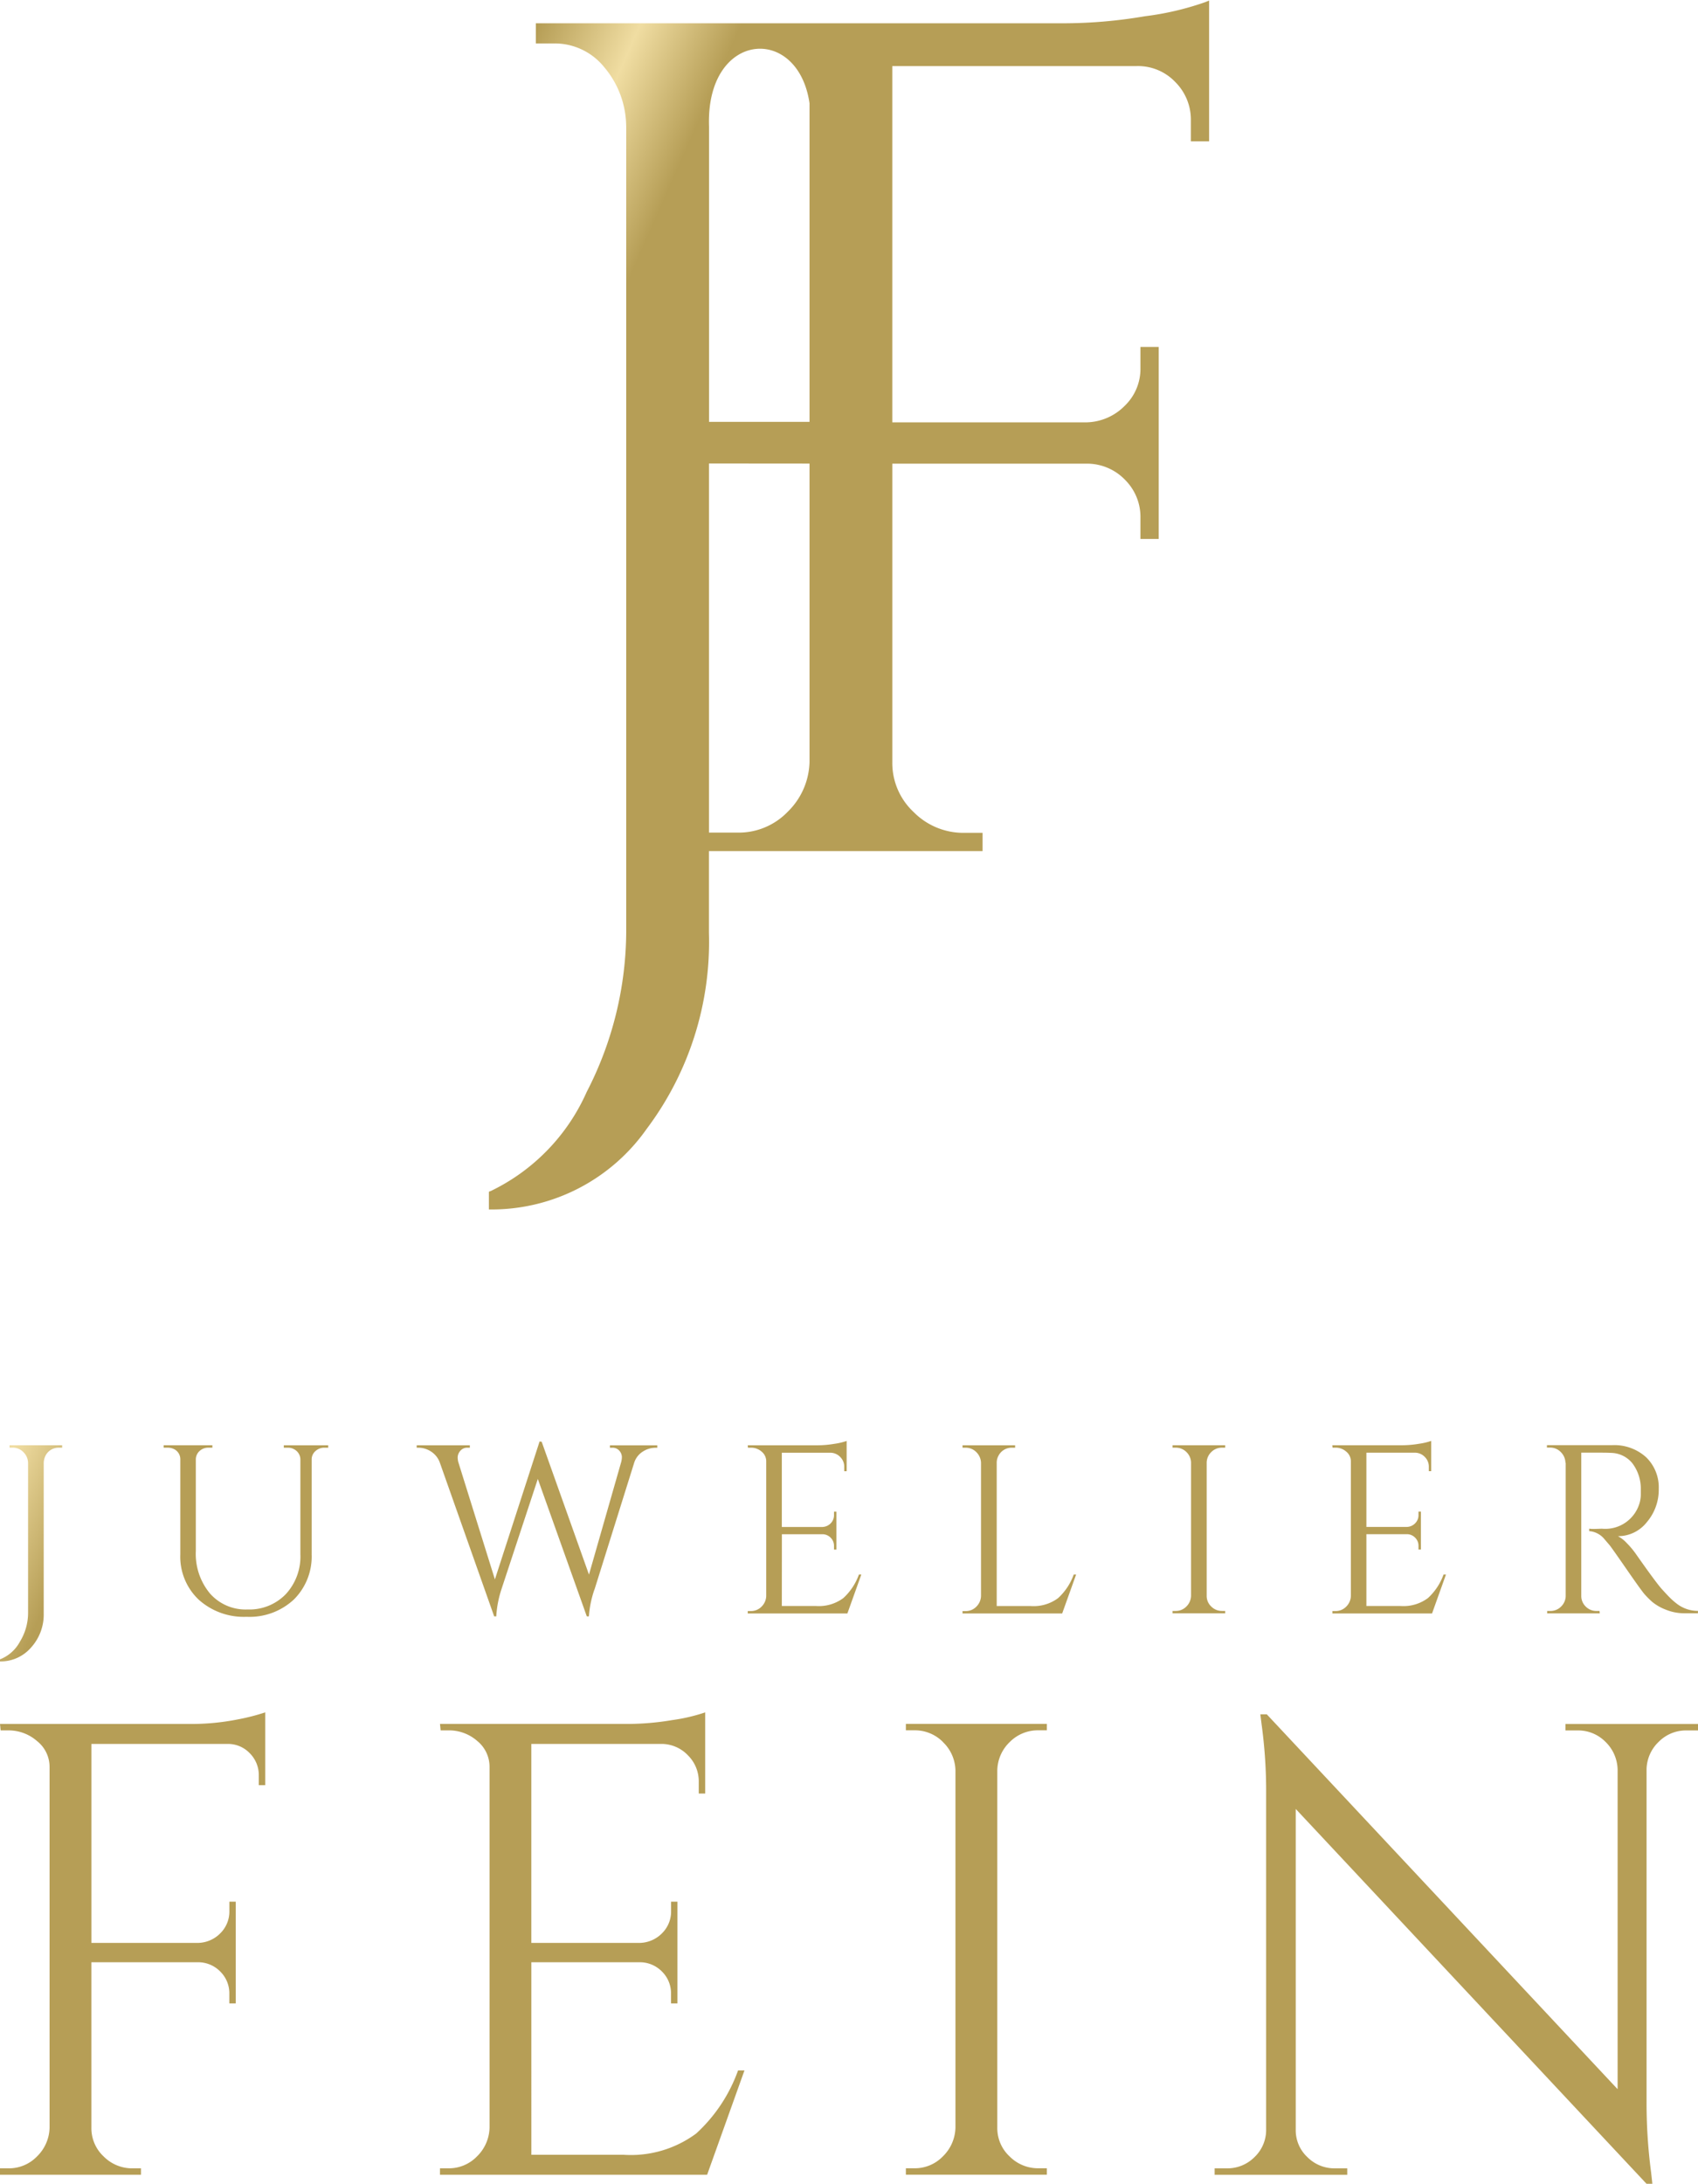 <svg xmlns="http://www.w3.org/2000/svg" xmlns:xlink="http://www.w3.org/1999/xlink" width="81.112" height="104.267" viewBox="0 0 81.112 104.267">
  <defs>
    <linearGradient id="linear-gradient" x1="-0.275" y1="1.043" x2="-0.186" y2="1.094" gradientUnits="objectBoundingBox">
      <stop offset="0" stop-color="#b69e56"/>
      <stop offset="0.5" stop-color="#f0dda2"/>
      <stop offset="1" stop-color="#b69e56"/>
    </linearGradient>
  </defs>
  <path id="path32" d="M91.357-280.664v38.31a16.806,16.806,0,0,1-1.888,7.8,9.538,9.538,0,0,1-4.572,4.726l-.1.038v.848h.155a9.056,9.056,0,0,0,7.381-3.846,14.858,14.858,0,0,0,2.975-9.366v-3.9h13.072v-.871H107.5a3.34,3.34,0,0,1-2.414-.993,3.2,3.2,0,0,1-1.018-2.383v-14.25h9.39a2.524,2.524,0,0,1,1.749.793,2.491,2.491,0,0,1,.714,1.8v1h.871v-9.167h-.871v1a2.441,2.441,0,0,1-.74,1.8,2.643,2.643,0,0,1-1.82.8h-9.294v-17.01h11.672a2.46,2.46,0,0,1,1.85.765,2.534,2.534,0,0,1,.741,1.826v1h.871v-6.719l-.213.085a13.788,13.788,0,0,1-2.855.664,23.14,23.14,0,0,1-3.758.335H87.04v.963h.884A3.034,3.034,0,0,1,90.3-283.49a4.422,4.422,0,0,1,1.055,2.826Zm44.878,63.818v6.367a.718.718,0,0,1-.224.5.705.705,0,0,1-.51.207h-.15v.114h2.512l-.012-.114h-.138a.71.71,0,0,1-.522-.212.7.7,0,0,1-.212-.511v-6.836h.734c.276,0,.5,0,.689.011a1.342,1.342,0,0,1,1.021.5,2.012,2.012,0,0,1,.4,1.239v.258a1.491,1.491,0,0,1-.069.43,1.706,1.706,0,0,1-1.79,1.193l-.367.012a2.106,2.106,0,0,1-.241-.012v.115a1.038,1.038,0,0,1,.735.39l.241.281q.115.143.814,1.153t.854,1.187a4.219,4.219,0,0,0,.367.367,2.315,2.315,0,0,0,.637.367,2.351,2.351,0,0,0,.917.178h.631v-.114a1.623,1.623,0,0,1-.711-.16,1.615,1.615,0,0,1-.3-.184,3.3,3.3,0,0,1-.275-.235c-.085-.08-.226-.229-.425-.447s-.627-.8-1.285-1.738a4.05,4.05,0,0,0-.418-.488,1.556,1.556,0,0,0-.408-.315,1.747,1.747,0,0,0,1.382-.671,2.386,2.386,0,0,0,.568-1.595,2,2,0,0,0-.6-1.5,2.255,2.255,0,0,0-1.641-.579h-3.1v.115h.15a.694.694,0,0,1,.51.212.739.739,0,0,1,.224.511Zm-10.262-.069v6.424a.741.741,0,0,1-.223.511.7.7,0,0,1-.51.212h-.15v.114h4.761l.665-1.858H130.4a2.805,2.805,0,0,1-.746,1.124,1.953,1.953,0,0,1-1.3.379h-1.64v-3.43h1.95a.554.554,0,0,1,.384.172.541.541,0,0,1,.155.39v.172h.115v-1.812h-.115v.16a.544.544,0,0,1-.161.4.572.572,0,0,1-.39.172h-1.938v-3.544h2.34a.652.652,0,0,1,.454.206.65.65,0,0,1,.189.47v.206h.114v-1.445a3.157,3.157,0,0,1-.59.138,4.826,4.826,0,0,1-.774.069h-3.362l.012.115h.138a.762.762,0,0,1,.516.189A.59.59,0,0,1,125.973-216.915Zm-7.858-.448a.718.718,0,0,1,.223.5v6.367a.739.739,0,0,1-.223.511.7.7,0,0,1-.51.212h-.15v.114h2.513v-.114h-.149a.717.717,0,0,1-.516-.212.689.689,0,0,1-.218-.511v-6.367a.718.718,0,0,1,.223-.5.707.707,0,0,1,.511-.206h.149v-.115h-2.513v.115h.15A.706.706,0,0,1,118.115-217.363Zm-54.584,7.709v-7.192a.822.822,0,0,1,.1-.368.7.7,0,0,1,.631-.355h.149v-.115H61.9v.115h.149a.694.694,0,0,1,.511.212.741.741,0,0,1,.224.511v7.158a2.63,2.63,0,0,1-.39,1.382,1.832,1.832,0,0,1-.952.843v.1a1.924,1.924,0,0,0,1.486-.665A2.338,2.338,0,0,0,63.531-209.654Zm12.8-2.833v-4.542a.525.525,0,0,1,.189-.384.616.616,0,0,1,.419-.155h.183v-.115H75v.115h.184a.61.61,0,0,1,.424.155.549.549,0,0,1,.184.4v4.531a2.643,2.643,0,0,1-.7,1.91,2.416,2.416,0,0,1-1.824.728,2.264,2.264,0,0,1-1.8-.769,2.958,2.958,0,0,1-.671-2.019v-4.382a.546.546,0,0,1,.183-.4.611.611,0,0,1,.425-.155h.183v-.115H69.262v.115h.184a.685.685,0,0,1,.31.068.536.536,0,0,1,.3.505v4.52a2.822,2.822,0,0,0,.877,2.162,3.218,3.218,0,0,0,2.288.82,3.1,3.1,0,0,0,2.26-.826,2.888,2.888,0,0,0,.849-2.168Zm13.508,1.7,1.9-6.068a.984.984,0,0,1,.419-.533,1.127,1.127,0,0,1,.59-.177h.092v-.115h-2.26v.115h.1a.422.422,0,0,1,.356.149.478.478,0,0,1,.114.281.975.975,0,0,1-.035.258l-1.537,5.368-2.26-6.344-.1-.011-2.134,6.584-1.744-5.587a.88.88,0,0,1-.034-.252.487.487,0,0,1,.12-.293.429.429,0,0,1,.361-.155h.1v-.115H81.348v.115h.091a1.1,1.1,0,0,1,.586.177,1.051,1.051,0,0,1,.424.522l2.6,7.353h.1a5.1,5.1,0,0,1,.241-1.274l1.744-5.288,2.34,6.562h.1A4.971,4.971,0,0,1,89.836-210.79Zm8.954-2.65h1.95a.555.555,0,0,1,.385.172.542.542,0,0,1,.155.39v.172h.115v-1.812h-.115v.16a.546.546,0,0,1-.161.4.574.574,0,0,1-.39.172H98.79v-3.544h2.34a.651.651,0,0,1,.453.206.65.65,0,0,1,.189.47v.206h.115v-1.445a3.157,3.157,0,0,1-.59.138,4.837,4.837,0,0,1-.774.069H97.161l.012.115h.138a.761.761,0,0,1,.516.189.591.591,0,0,1,.218.464v6.424a.741.741,0,0,1-.223.511.7.7,0,0,1-.51.212h-.15v.114h4.76l.666-1.858h-.115a2.8,2.8,0,0,1-.745,1.124,1.957,1.957,0,0,1-1.3.379H98.79Zm10.262,3.43v-6.837a.7.7,0,0,1,.1-.368.7.7,0,0,1,.63-.355h.149v-.115h-2.512v.115h.149a.7.7,0,0,1,.511.212.741.741,0,0,1,.223.511v6.355a.744.744,0,0,1-.223.511.7.7,0,0,1-.511.212h-.149v.114h4.76l.666-1.858h-.115a2.8,2.8,0,0,1-.746,1.124,1.955,1.955,0,0,1-1.3.379Zm12.655,5.661a23.456,23.456,0,0,1,.215,3.352v15.959a1.788,1.788,0,0,1-.554,1.337,1.828,1.828,0,0,1-1.322.539h-.584v.307H125.8v-.307h-.584a1.828,1.828,0,0,1-1.323-.539,1.752,1.752,0,0,1-.554-1.306V-200.32l16.759,17.9h.277l-.061-.553a25.233,25.233,0,0,1-.216-3.383v-15.867a1.863,1.863,0,0,1,.584-1.306,1.829,1.829,0,0,1,1.322-.539h.553v-.308h-6.334v.308h.584a1.832,1.832,0,0,1,1.323.539,1.9,1.9,0,0,1,.585,1.338v15.252l-16.76-17.9h-.307Zm-15.226.831a1.922,1.922,0,0,1,.6,1.353V-185.1a1.976,1.976,0,0,1-.6,1.368,1.863,1.863,0,0,1-1.368.569h-.4v.307h6.735v-.307h-.4a1.913,1.913,0,0,1-1.383-.569,1.839,1.839,0,0,1-.585-1.368v-17.067a1.922,1.922,0,0,1,.6-1.353,1.889,1.889,0,0,1,1.368-.554h.4v-.308h-6.735v.308h.4a1.889,1.889,0,0,1,1.368.554ZM65.81-193.924v-9.5H72.3a1.435,1.435,0,0,1,1.076.446,1.476,1.476,0,0,1,.43,1.061v.461h.308v-3.475a10.193,10.193,0,0,1-1.322.338,11.343,11.343,0,0,1-2.338.215H61.443l.031.308h.369a2.06,2.06,0,0,1,1.368.508,1.572,1.572,0,0,1,.6,1.245v17.22a1.976,1.976,0,0,1-.6,1.368,1.864,1.864,0,0,1-1.368.569h-.4v.307h6.734v-.307h-.4a1.916,1.916,0,0,1-1.384-.569,1.84,1.84,0,0,1-.584-1.368V-193h5.143a1.48,1.48,0,0,1,1.03.461,1.45,1.45,0,0,1,.416,1.045v.461h.307v-4.859H72.4v.431a1.46,1.46,0,0,1-.431,1.076,1.536,1.536,0,0,1-1.045.461H65.81Zm25.661-10.455h-9.01l.031.308h.369a2.044,2.044,0,0,1,1.383.508,1.587,1.587,0,0,1,.584,1.245v17.22a1.977,1.977,0,0,1-.6,1.368,1.865,1.865,0,0,1-1.368.569h-.4v.307H95.222l1.784-4.982H96.7a7.525,7.525,0,0,1-2,3.013,5.245,5.245,0,0,1-3.475,1.015h-4.4V-193h5.227a1.483,1.483,0,0,1,1.03.461,1.451,1.451,0,0,1,.415,1.045v.461h.307v-4.859H93.5v.431a1.457,1.457,0,0,1-.431,1.076,1.537,1.537,0,0,1-1.045.461h-5.2v-9.5H93.1a1.749,1.749,0,0,1,1.215.554,1.746,1.746,0,0,1,.507,1.261v.554h.308v-3.875a8.549,8.549,0,0,1-1.584.369A12.893,12.893,0,0,1,91.471-204.379Zm8.642-60.178V-250.3a3.433,3.433,0,0,1-1.046,2.373,3.247,3.247,0,0,1-2.385.991H95.31v-17.625Zm0-17.158v15.166h-4.8v-14.112c-.154-4.543,4.245-4.9,4.8-1.1l0,.047" transform="translate(-61.443 286.69)" fill="url(#linear-gradient)"/>
</svg>
